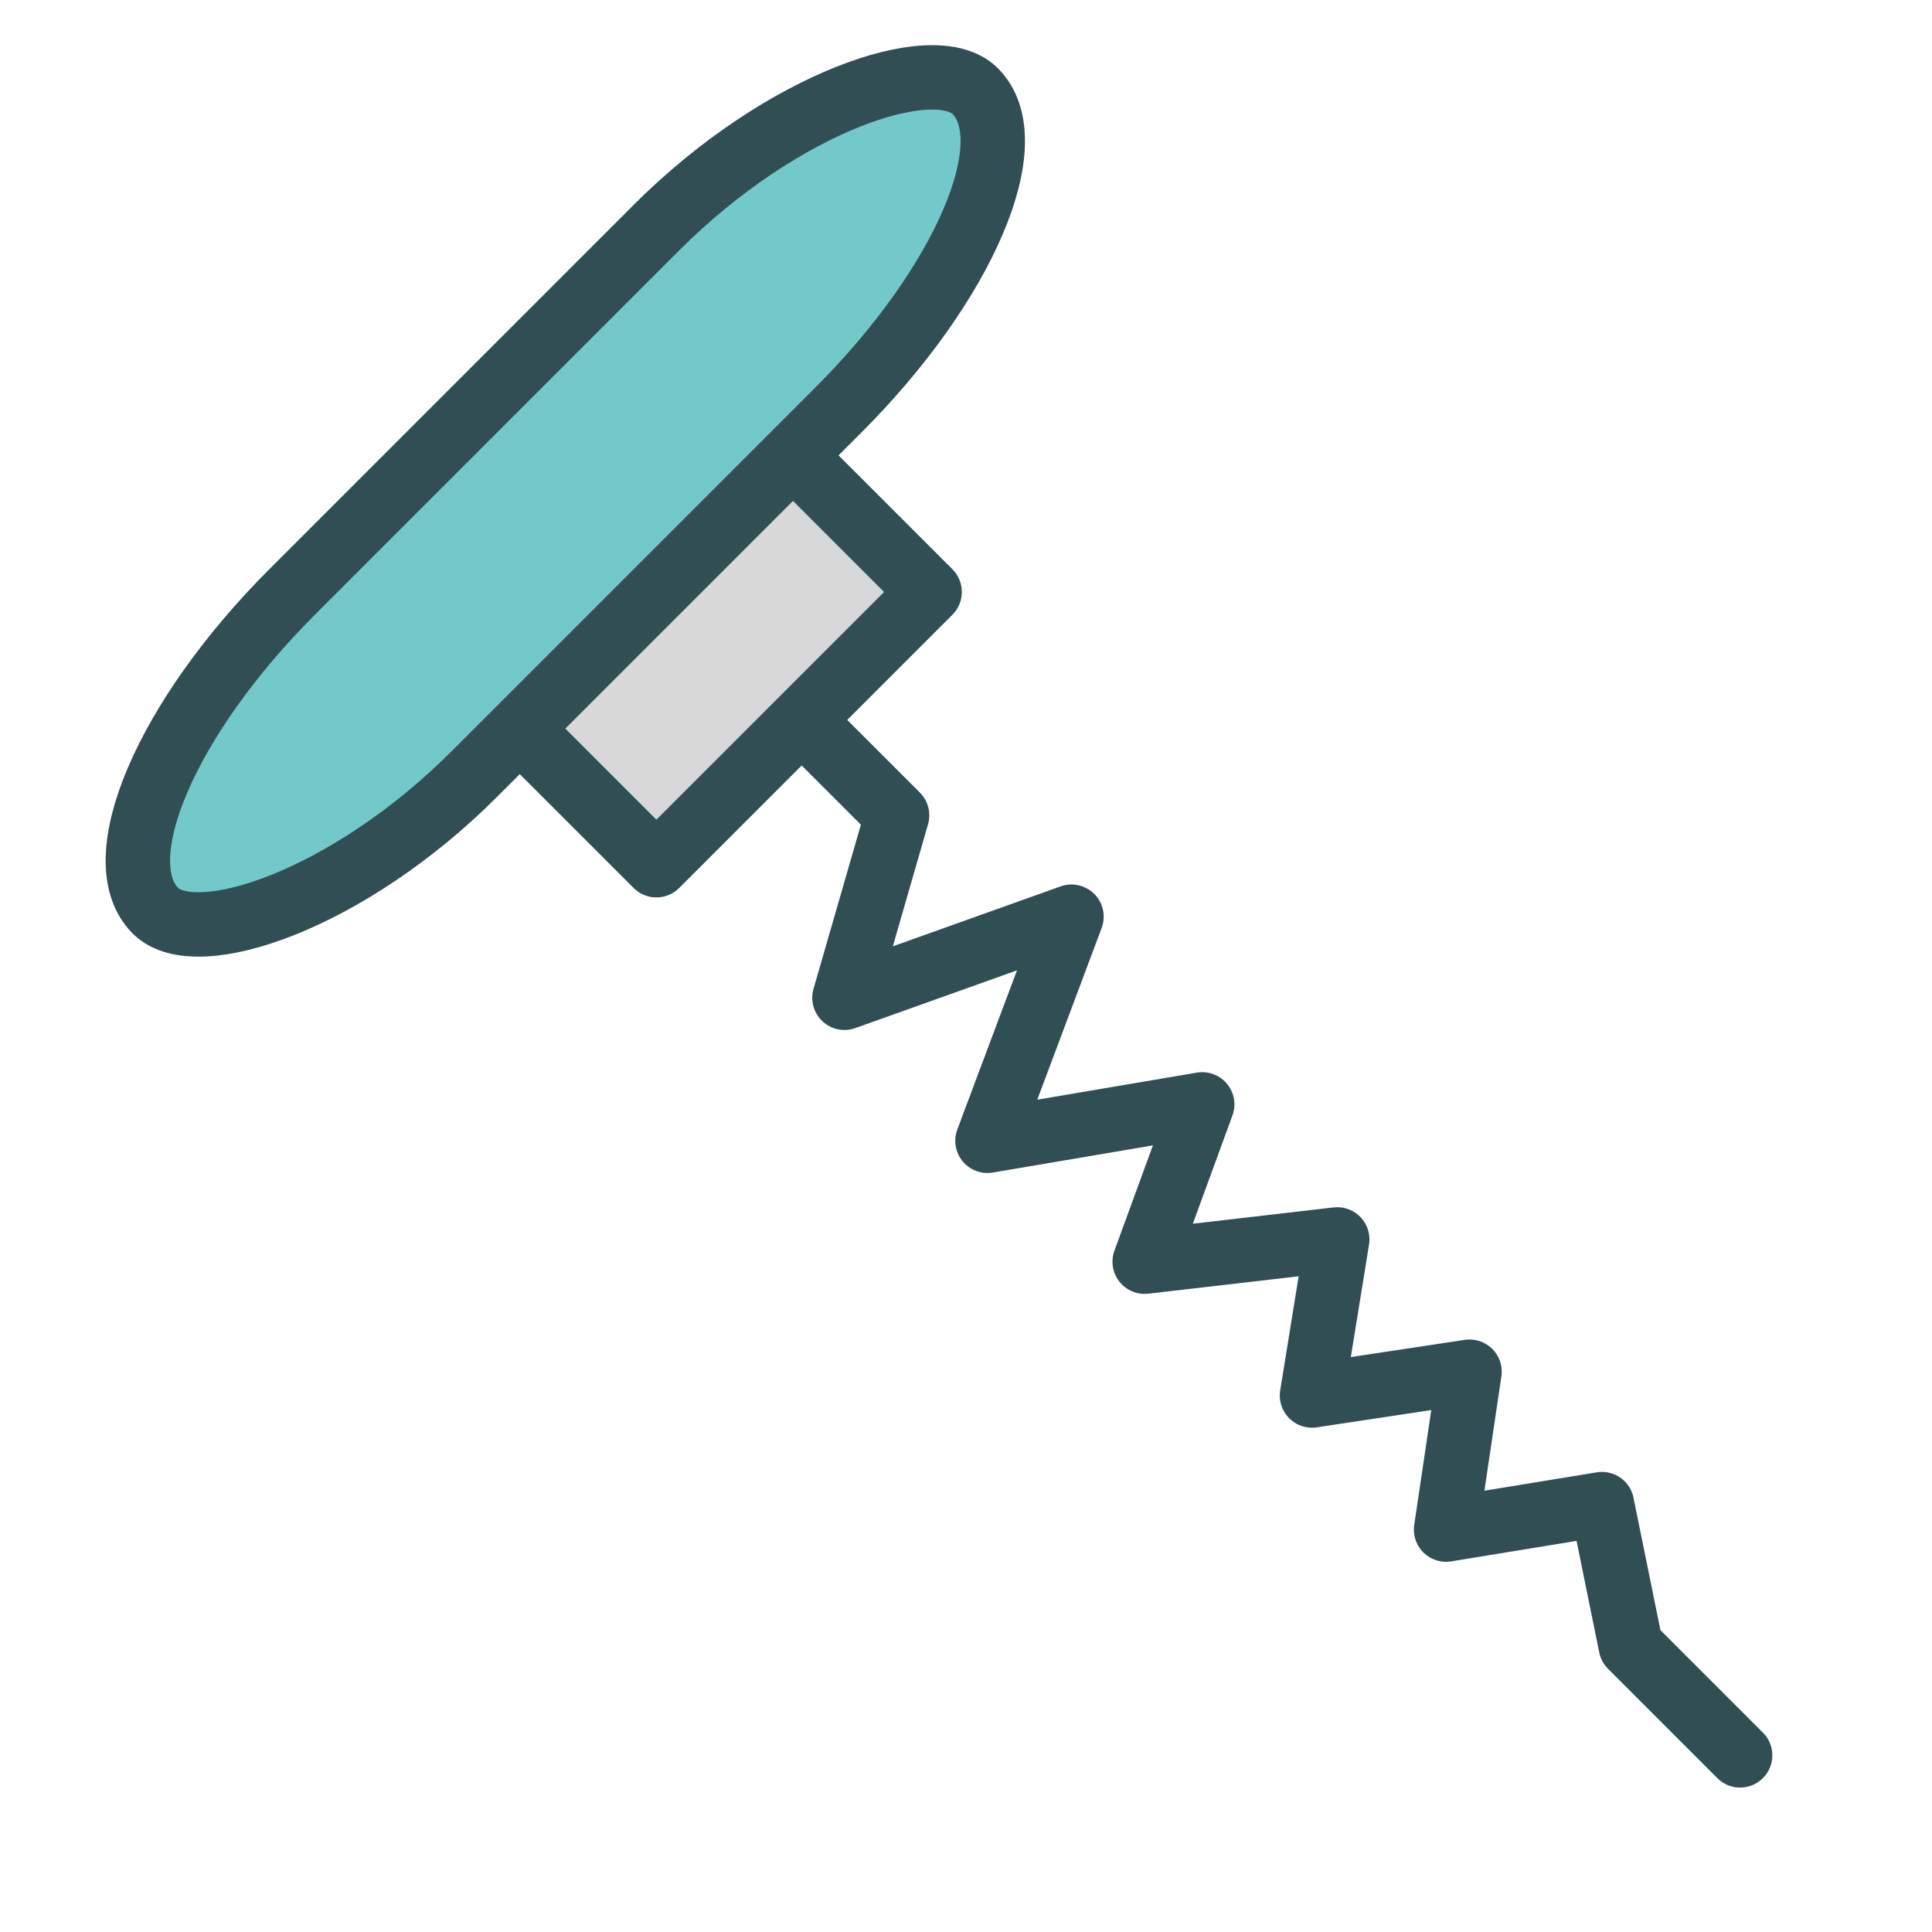 <?xml version="1.0" encoding="UTF-8" standalone="no"?>
<svg width="60px" height="60px" viewBox="0 0 60 60" version="1.1" xmlns="http://www.w3.org/2000/svg" xmlns:xlink="http://www.w3.org/1999/xlink" xmlns:sketch="http://www.bohemiancoding.com/sketch/ns">
    <!-- Generator: Sketch 3.2.2 (9983) - http://www.bohemiancoding.com/sketch -->
    <title>Wineopen</title>
    <desc>Created with Sketch.</desc>
    <defs></defs>
    <g id="colored" stroke="none" stroke-width="1" fill="none" fill-rule="evenodd" sketch:type="MSPage">
        <g id="Kitchen_sliced" sketch:type="MSLayerGroup" transform="translate(-840, -1080)"></g>
        <g id="Kitchen" sketch:type="MSLayerGroup" transform="translate(-847, -1078)" stroke="#314E55" stroke-width="2" stroke-linecap="round" stroke-linejoin="round">
            <g id="Wineopen" transform="translate(882.234, 1110.527) rotate(-45) translate(-882.234, -1110.527) translate(863.734, 1081.027)" sketch:type="MSShapeGroup">
                <path d="M18.381,14.346 L18.381,19.191 L13.219,22.041 L19.985,25.246 L13.219,28.322 L18.734,32.238 L14.016,34.429 L18.734,38.169 L14.752,41.042 L18.734,43.979 L14.752,46.931 L18.734,49.794 L16.251,53.545 L16.251,58.346" id="Path-1692"></path>
                <rect id="Rectangle-783" fill="#D8D8D8" x="12" y="7" width="12" height="8"></rect>
                <rect id="Rectangle-782" fill="#73C9C9" x="1.31876732e-11" y="1" width="36" height="8" rx="10"></rect>
            </g>
        </g>
    </g>
</svg>